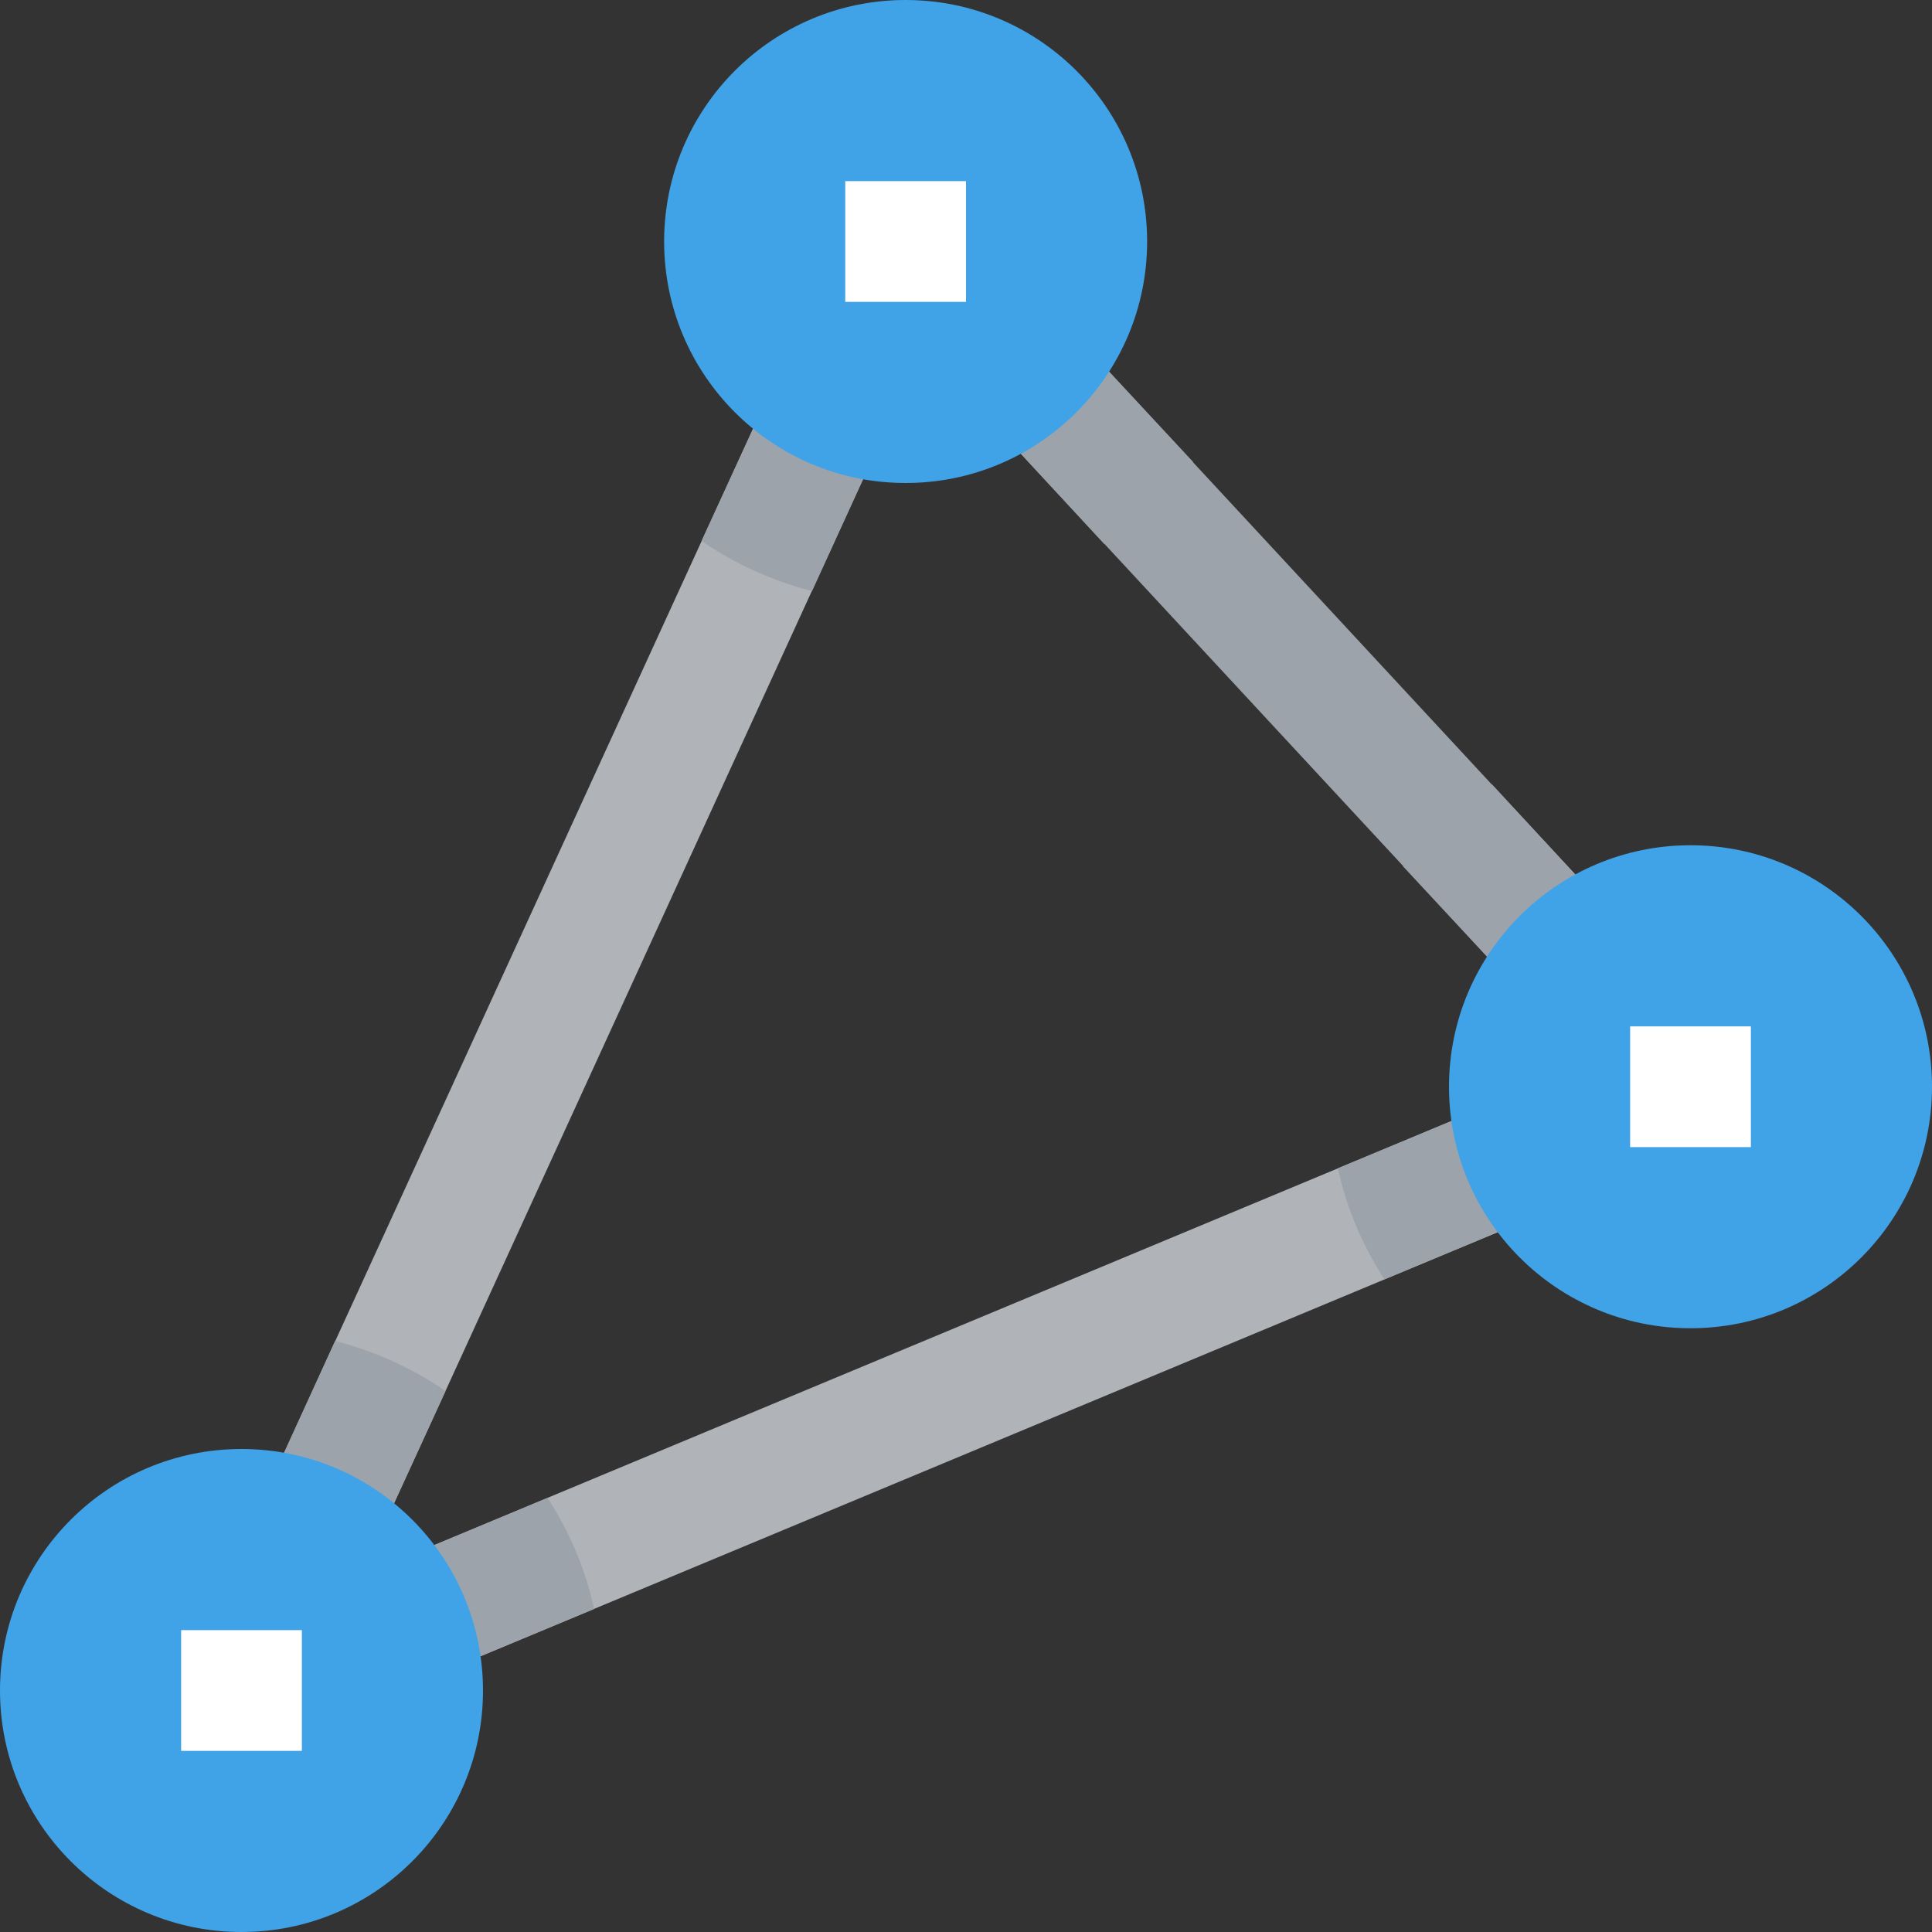 <svg height="512pt" viewBox="0 0 512 512" width="512pt" xmlns="http://www.w3.org/2000/svg"><rect x="0" y="0" width="512" height="512" fill="#333333" stroke="none"/><path d="m234.559 114.238-136 296.961-29.117-13.438 136-296.961zm0 0" fill="#b0b4b9"/><path d="m427.039 242.078-23.359 21.762-142.719-153.918 23.359-21.762zm0 0" fill="#9da3aa"/><path d="m409.922 321.121-295.523 123.199-12.32-29.441 295.523-123.199zm0 0" fill="#b0b4b9"/><path d="m205.441 100.801 29.117 13.438-19.359 42.402c-10.559-2.719-20.48-7.199-29.277-13.281zm0 0" fill="#9da3aa"/><path d="m316.16 122.398c-6.559 8.48-14.559 16-23.52 21.762l-31.68-34.238 23.359-21.762zm0 0" fill="#9da3aa"/><path d="m304 64c0 35.348-28.652 64-64 64s-64-28.652-64-64 28.652-64 64-64 64 28.652 64 64zm0 0" fill="#40a2e7"/><path d="m118.078 368.641-19.52 42.559-29.117-13.438 19.359-42.402c10.559 2.719 20.48 7.199 29.277 13.281zm0 0" fill="#9da3aa"/><path d="m157.441 426.398-43.043 17.922-12.32-29.441 43.043-17.918c5.758 8.961 10.078 18.879 12.32 29.438zm0 0" fill="#9da3aa"/><path d="m128 448c0 35.348-28.652 64-64 64s-64-28.652-64-64 28.652-64 64-64 64 28.652 64 64zm0 0" fill="#40a2e7"/><path d="m397.602 291.68 12.32 29.441-43.043 17.918c-5.758-8.961-10.078-18.879-12.32-29.438zm0 0" fill="#9da3aa"/><path d="m403.68 263.84-31.84-34.238c6.559-8.48 14.559-16 23.52-21.762l31.68 34.238zm0 0" fill="#9da3aa"/><path d="m512 288c0 35.348-28.652 64-64 64s-64-28.652-64-64 28.652-64 64-64 64 28.652 64 64zm0 0" fill="#40a2e7"/><g fill="#fff"><path d="m224 48h32v32h-32zm0 0"/><path d="m432 272h32v32h-32zm0 0"/><path d="m48 432h32v32h-32zm0 0"/></g></svg>